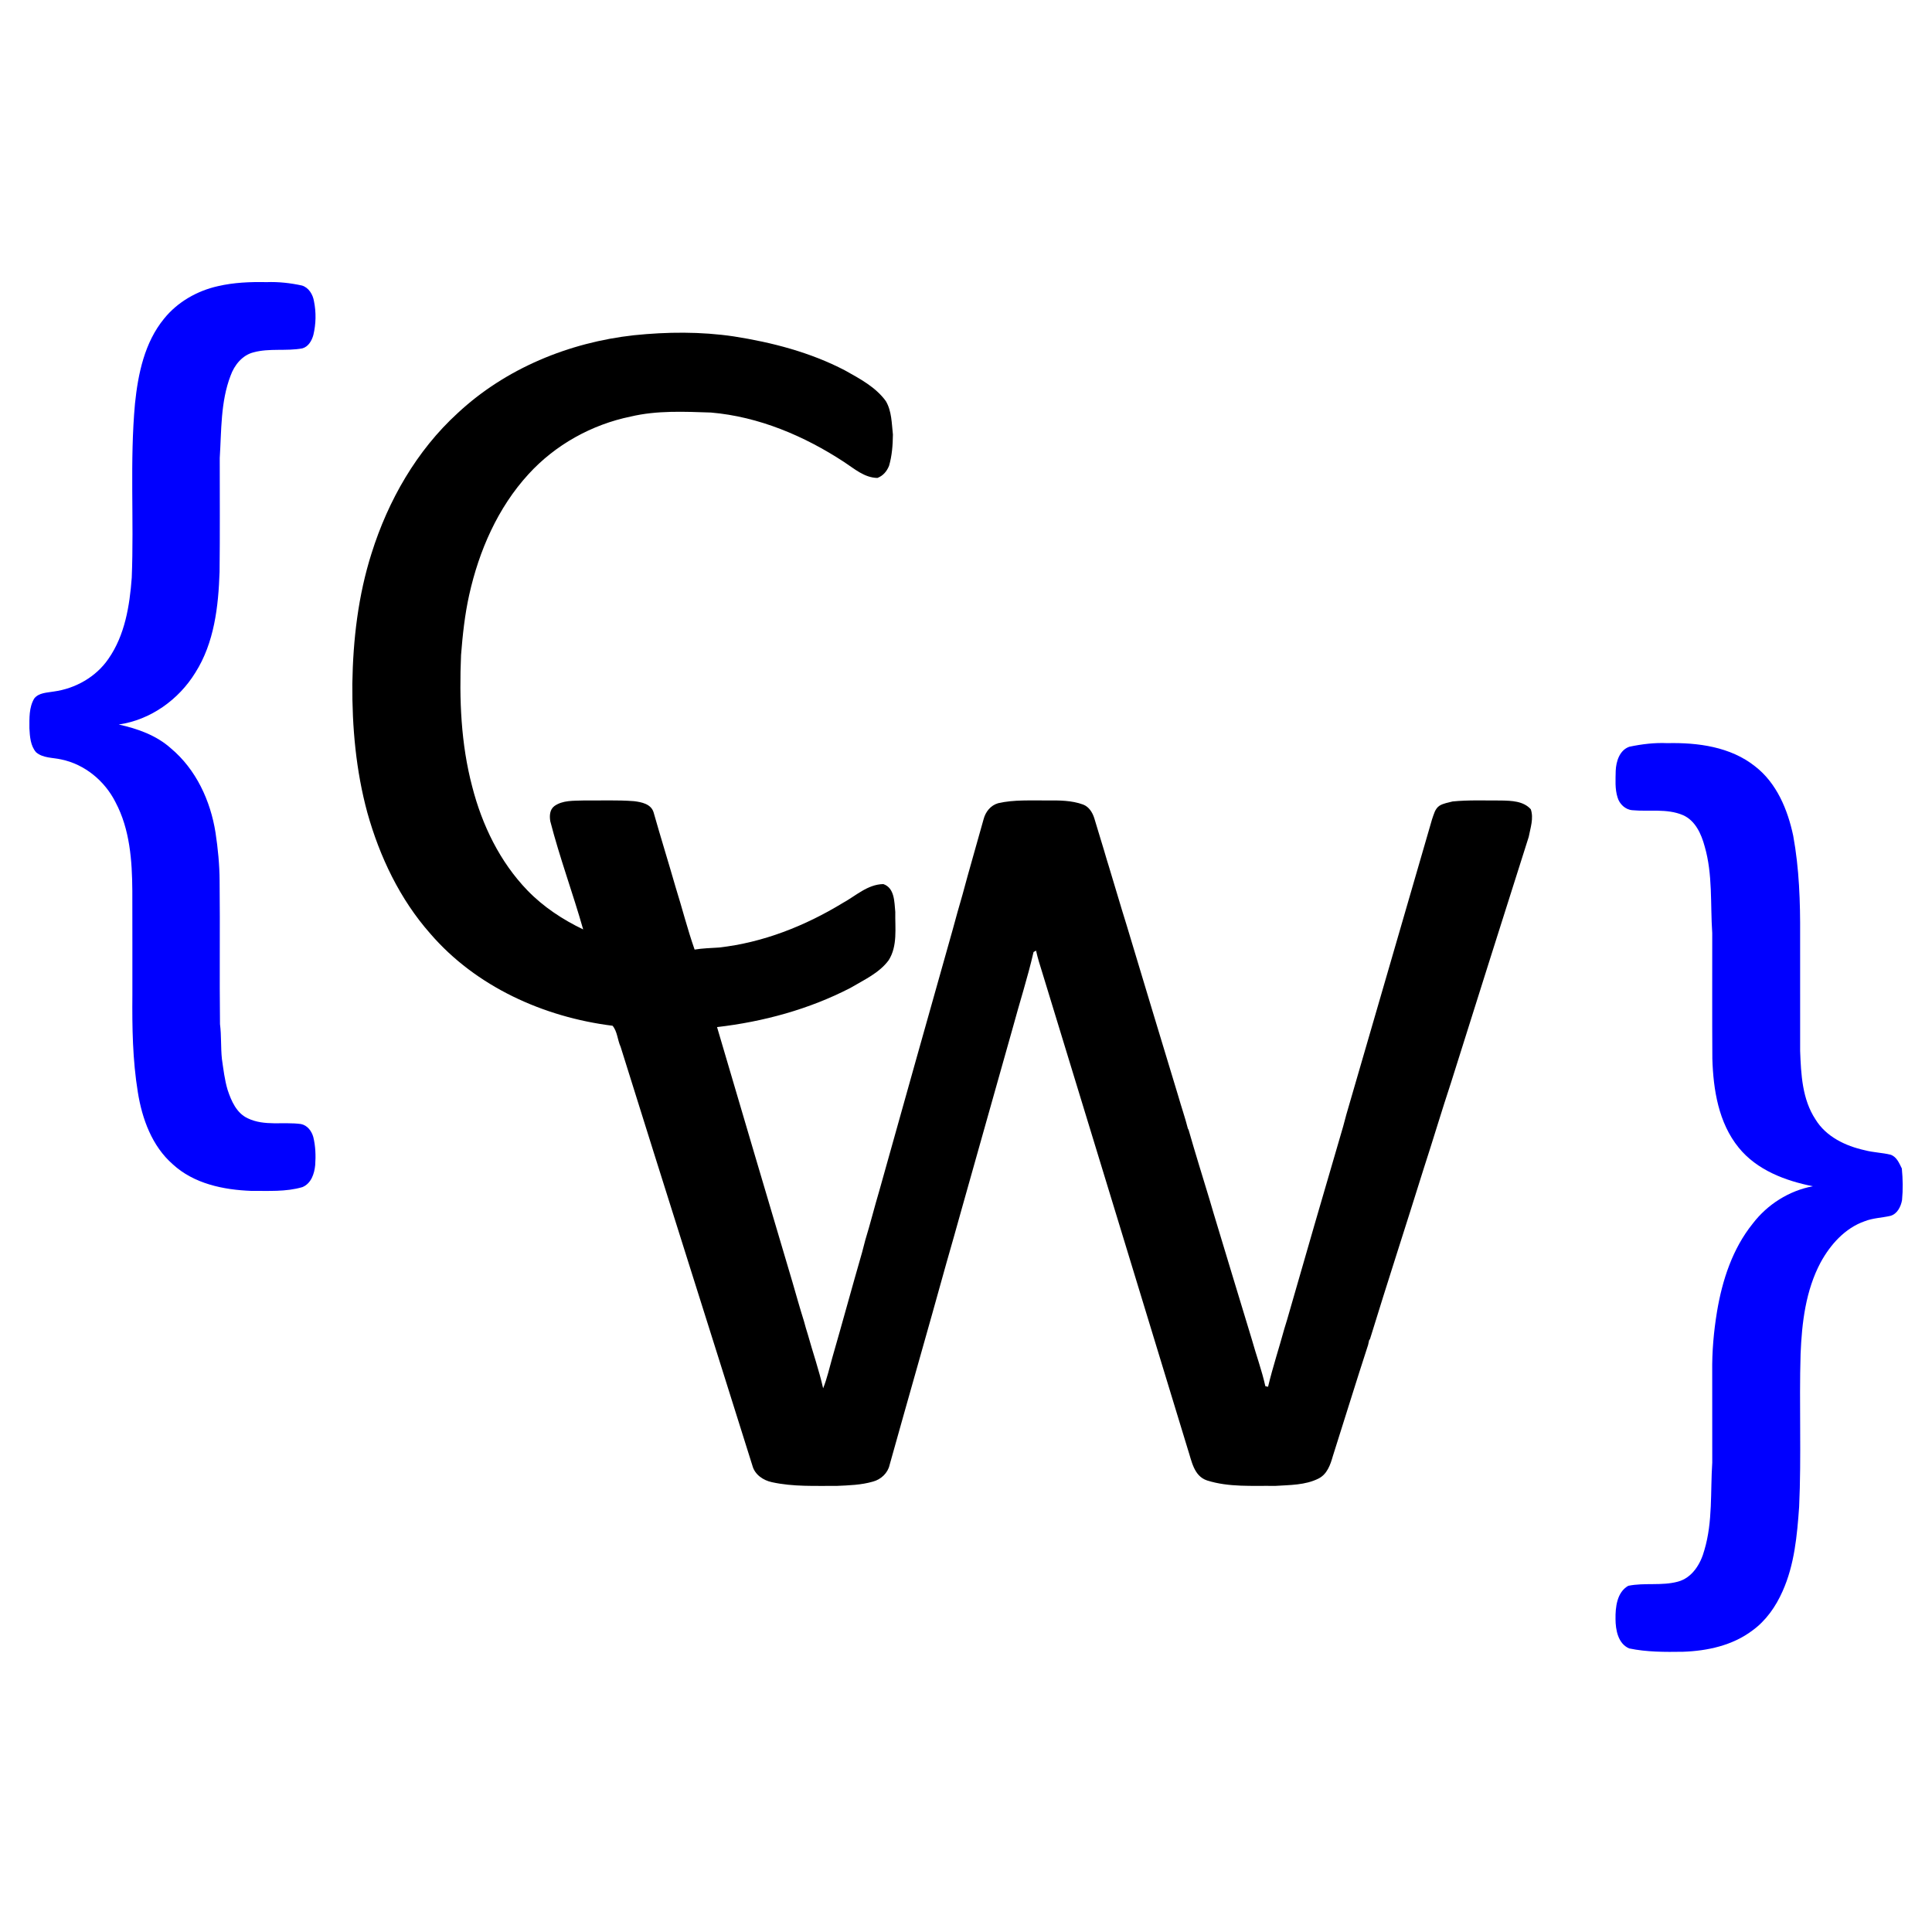 <?xml version="1.0" encoding="UTF-8" ?>
<!DOCTYPE svg PUBLIC "-//W3C//DTD SVG 1.1//EN" "http://www.w3.org/Graphics/SVG/1.1/DTD/svg11.dtd">
<svg viewBox="0 0 1000 1000" version="1.1" xmlns="http://www.w3.org/2000/svg">

<path fill="#0000ff" d=" M 112.82 148.11 C 121.06 146.20 129.55 145.85 137.98 146.03 C 144.14 145.79 150.30 146.48 156.31 147.79 C 159.85 148.88 161.96 152.47 162.52 155.95 C 163.69 161.70 163.56 167.68 162.20 173.38 C 161.38 176.33 159.64 179.45 156.49 180.32 C 148.16 181.86 139.46 180.13 131.24 182.37 C 125.40 183.83 121.30 188.99 119.34 194.45 C 114.14 208.03 114.64 222.78 113.74 237.05 C 113.73 256.71 113.88 276.36 113.65 296.02 C 113.05 313.93 110.92 332.69 101.11 348.16 C 92.48 362.20 77.90 372.62 61.46 375.01 C 71.19 377.16 80.96 380.59 88.48 387.36 C 101.48 398.24 108.97 414.48 111.56 431.00 C 112.81 439.26 113.63 447.61 113.67 455.97 C 113.94 480.68 113.57 505.40 113.87 530.10 C 114.64 536.06 114.22 542.11 114.86 548.09 C 115.64 553.46 116.25 558.89 117.81 564.11 C 119.71 569.84 122.41 576.13 128.23 578.83 C 136.85 582.99 146.66 580.55 155.79 581.80 C 159.13 582.48 161.34 585.47 162.18 588.60 C 163.33 593.31 163.49 598.20 163.15 603.02 C 162.73 607.51 161.08 612.55 156.55 614.44 C 147.96 616.98 138.91 616.32 130.06 616.40 C 115.64 615.86 100.33 612.70 89.40 602.61 C 78.67 593.21 73.54 579.10 71.35 565.35 C 68.63 548.71 68.37 531.79 68.52 514.96 C 68.50 496.97 68.55 478.98 68.49 460.98 C 68.38 445.47 67.23 429.28 59.83 415.31 C 54.31 404.27 43.89 395.58 31.70 393.09 C 27.33 392.07 22.26 392.48 18.66 389.36 C 15.76 386.00 15.45 381.23 15.22 377.00 C 15.22 371.81 14.96 366.18 17.71 361.56 C 20.08 358.49 24.37 358.55 27.85 357.93 C 39.04 356.40 49.69 350.40 56.12 341.01 C 64.65 328.80 67.10 313.59 68.19 299.05 C 69.40 269.01 67.13 238.85 69.87 208.87 C 71.47 193.42 74.82 177.29 84.90 164.97 C 91.87 156.30 102.03 150.52 112.82 148.11 Z" />
<path fill="#000000" d=" M 236.89 213.83 C 261.69 190.69 294.58 177.23 328.10 173.52 C 345.28 171.75 362.74 171.59 379.85 174.13 C 399.69 177.23 419.48 182.39 437.36 191.72 C 445.04 196.02 453.22 200.32 458.51 207.61 C 461.58 212.82 461.52 219.08 462.17 224.92 C 462.11 230.34 461.71 235.85 460.18 241.09 C 459.04 243.93 457.07 246.29 454.15 247.38 C 447.41 247.28 442.20 242.60 436.86 239.11 C 416.25 225.62 392.74 215.65 368.01 213.53 C 354.17 213.07 340.09 212.38 326.49 215.60 C 306.32 219.73 287.43 230.20 273.54 245.44 C 257.62 262.81 247.94 285.08 242.86 307.90 C 240.58 318.13 239.46 328.57 238.64 339.00 C 237.66 361.85 238.54 385.01 244.43 407.22 C 249.52 427.03 258.73 446.12 273.05 460.93 C 281.26 469.41 291.24 475.98 301.85 481.07 C 296.52 462.30 289.68 443.95 284.82 425.04 C 284.37 422.26 284.51 419.04 286.96 417.21 C 291.28 414.13 296.89 414.52 301.93 414.33 C 310.66 414.41 319.41 414.01 328.12 414.68 C 332.06 415.16 337.00 416.11 338.31 420.50 C 341.97 433.44 345.98 446.27 349.69 459.19 C 353.06 469.93 355.80 480.88 359.53 491.50 C 363.69 490.81 367.90 490.72 372.11 490.44 C 394.91 487.91 416.72 479.26 436.23 467.37 C 442.98 463.69 449.07 457.74 457.21 457.60 C 463.12 459.61 462.89 466.90 463.40 472.01 C 463.23 480.37 464.69 489.57 459.97 497.02 C 455.03 503.69 447.19 507.18 440.24 511.31 C 418.79 522.41 395.07 528.85 371.14 531.62 C 384.08 575.70 397.17 619.73 410.22 663.78 C 412.16 670.46 414.02 677.17 416.12 683.81 C 416.73 686.15 417.42 688.47 418.15 690.79 C 420.73 700.07 423.93 709.18 426.05 718.58 C 428.12 713.45 429.28 708.03 430.80 702.73 C 436.04 684.60 440.97 666.37 446.21 648.24 C 446.75 646.10 447.35 643.97 447.88 641.84 C 450.49 633.34 452.62 624.71 455.16 616.20 C 467.75 571.16 480.44 526.14 493.13 481.12 C 494.72 475.12 496.44 469.15 498.16 463.19 C 501.66 450.10 505.49 437.11 509.10 424.05 C 510.09 420.21 512.72 416.87 516.63 415.74 C 524.93 413.82 533.50 414.41 541.95 414.31 C 548.20 414.27 554.63 414.24 560.58 416.42 C 563.64 417.55 565.48 420.55 566.41 423.53 C 568.52 430.74 570.84 437.89 572.91 445.11 C 573.23 446.13 573.55 447.15 573.86 448.18 C 576.99 458.38 579.93 468.64 583.13 478.83 C 591.93 508.30 600.93 537.71 609.82 567.16 C 611.43 572.85 613.40 578.44 614.85 584.17 L 615.21 584.77 C 618.66 596.86 622.42 608.86 626.06 620.89 C 626.74 623.21 627.43 625.54 628.12 627.88 C 634.73 649.63 641.25 671.42 647.91 693.16 C 650.16 701.29 653.12 709.24 654.94 717.49 C 655.29 717.57 655.99 717.71 656.34 717.79 C 658.76 707.69 662.02 697.81 664.76 687.80 C 665.26 686.26 665.67 684.70 666.18 683.16 C 675.74 649.78 685.45 616.43 695.20 583.10 C 695.73 580.99 696.34 578.92 696.88 576.83 C 711.73 525.94 726.41 475.00 741.22 424.09 C 742.13 421.60 742.71 418.61 745.08 417.04 C 747.12 415.76 749.59 415.47 751.88 414.83 C 760.23 414.01 768.63 414.37 777.00 414.34 C 782.33 414.46 788.50 414.58 792.34 418.88 C 793.92 423.56 792.15 428.49 791.27 433.15 C 777.86 475.49 764.39 517.80 751.10 560.18 C 746.20 575.00 741.76 589.98 736.92 604.83 C 727.74 634.28 718.16 663.61 709.11 693.09 L 708.66 693.71 C 708.53 694.32 708.27 695.52 708.13 696.12 C 701.89 715.25 695.99 734.50 689.88 753.68 C 688.62 758.14 686.92 763.05 682.47 765.29 C 675.57 768.77 667.56 768.60 660.03 769.10 C 648.27 768.93 636.11 769.88 624.75 766.27 C 617.89 763.98 616.80 756.15 614.83 750.21 C 589.81 668.03 564.69 585.88 539.58 503.73 C 538.38 499.86 537.12 496.00 536.26 492.04 C 535.93 492.22 535.28 492.59 534.96 492.77 C 531.92 506.03 527.70 519.01 524.16 532.16 C 515.39 563.39 506.51 594.60 497.75 625.84 C 495.12 635.18 492.54 644.53 489.83 653.85 C 480.18 688.69 470.18 723.43 460.46 758.24 C 459.53 762.47 455.97 765.78 451.84 766.87 C 445.74 768.65 439.32 768.82 433.01 769.10 C 421.85 769.03 410.53 769.60 399.56 767.18 C 395.07 766.24 390.69 763.29 389.46 758.66 C 366.79 686.36 343.82 614.15 321.23 541.82 C 319.60 538.31 319.57 533.88 317.06 530.93 C 281.46 526.48 246.36 510.73 222.69 483.22 C 206.96 465.41 196.53 443.46 190.16 420.71 C 184.24 398.98 182.21 376.37 182.37 353.91 C 182.72 331.10 185.39 308.17 192.33 286.36 C 200.91 259.05 215.63 233.25 236.89 213.83 Z" />
<path fill="#0000ff" d=" M 843.36 386.51 C 849.81 385.15 856.40 384.34 863.01 384.65 C 878.78 384.29 895.75 386.53 908.46 396.68 C 919.65 405.36 925.32 419.12 928.17 432.61 C 931.28 449.55 931.84 466.83 931.74 484.02 C 931.75 504.02 931.73 524.02 931.75 544.02 C 932.21 556.12 932.82 568.96 939.69 579.40 C 945.17 588.38 955.25 593.17 965.20 595.36 C 969.56 596.53 974.13 596.59 978.51 597.66 C 981.73 598.71 983.01 602.04 984.39 604.81 C 984.91 610.24 985.02 615.75 984.49 621.19 C 983.88 624.56 982.04 628.34 978.47 629.33 C 974.04 630.35 969.40 630.43 965.13 632.12 C 954.95 635.67 947.37 644.22 942.33 653.47 C 934.61 667.98 932.63 684.65 931.98 700.84 C 931.20 727.19 932.44 753.59 931.23 779.93 C 930.18 794.76 928.81 809.93 922.65 823.65 C 919.16 831.54 914.06 838.89 907.00 843.97 C 896.74 851.71 883.69 854.53 871.07 854.95 C 861.78 855.09 852.39 855.13 843.26 853.22 C 837.49 850.78 836.20 843.59 836.19 838.00 C 836.09 831.91 836.91 824.12 842.79 820.81 C 851.23 819.08 860.07 820.92 868.43 818.67 C 875.94 816.69 880.31 809.36 882.19 802.30 C 886.56 787.61 885.26 772.13 886.26 757.03 C 886.23 741.35 886.26 725.67 886.24 709.99 C 886.11 699.59 887.02 689.21 888.71 678.96 C 891.42 662.67 896.75 646.29 907.25 633.29 C 914.85 623.37 926.01 616.30 938.33 614.00 C 924.06 611.18 909.37 605.64 899.95 594.02 C 889.51 581.19 886.80 564.09 886.31 548.03 C 886.17 526.34 886.28 504.65 886.25 482.96 C 885.23 467.98 886.57 452.64 882.32 438.04 C 880.60 431.68 877.51 424.71 871.09 421.91 C 862.79 418.37 853.60 420.18 844.87 419.36 C 841.26 419.06 838.25 416.19 837.26 412.79 C 835.83 408.33 836.21 403.54 836.29 398.93 C 836.49 394.08 838.30 388.25 843.36 386.51 Z" />
</svg>

